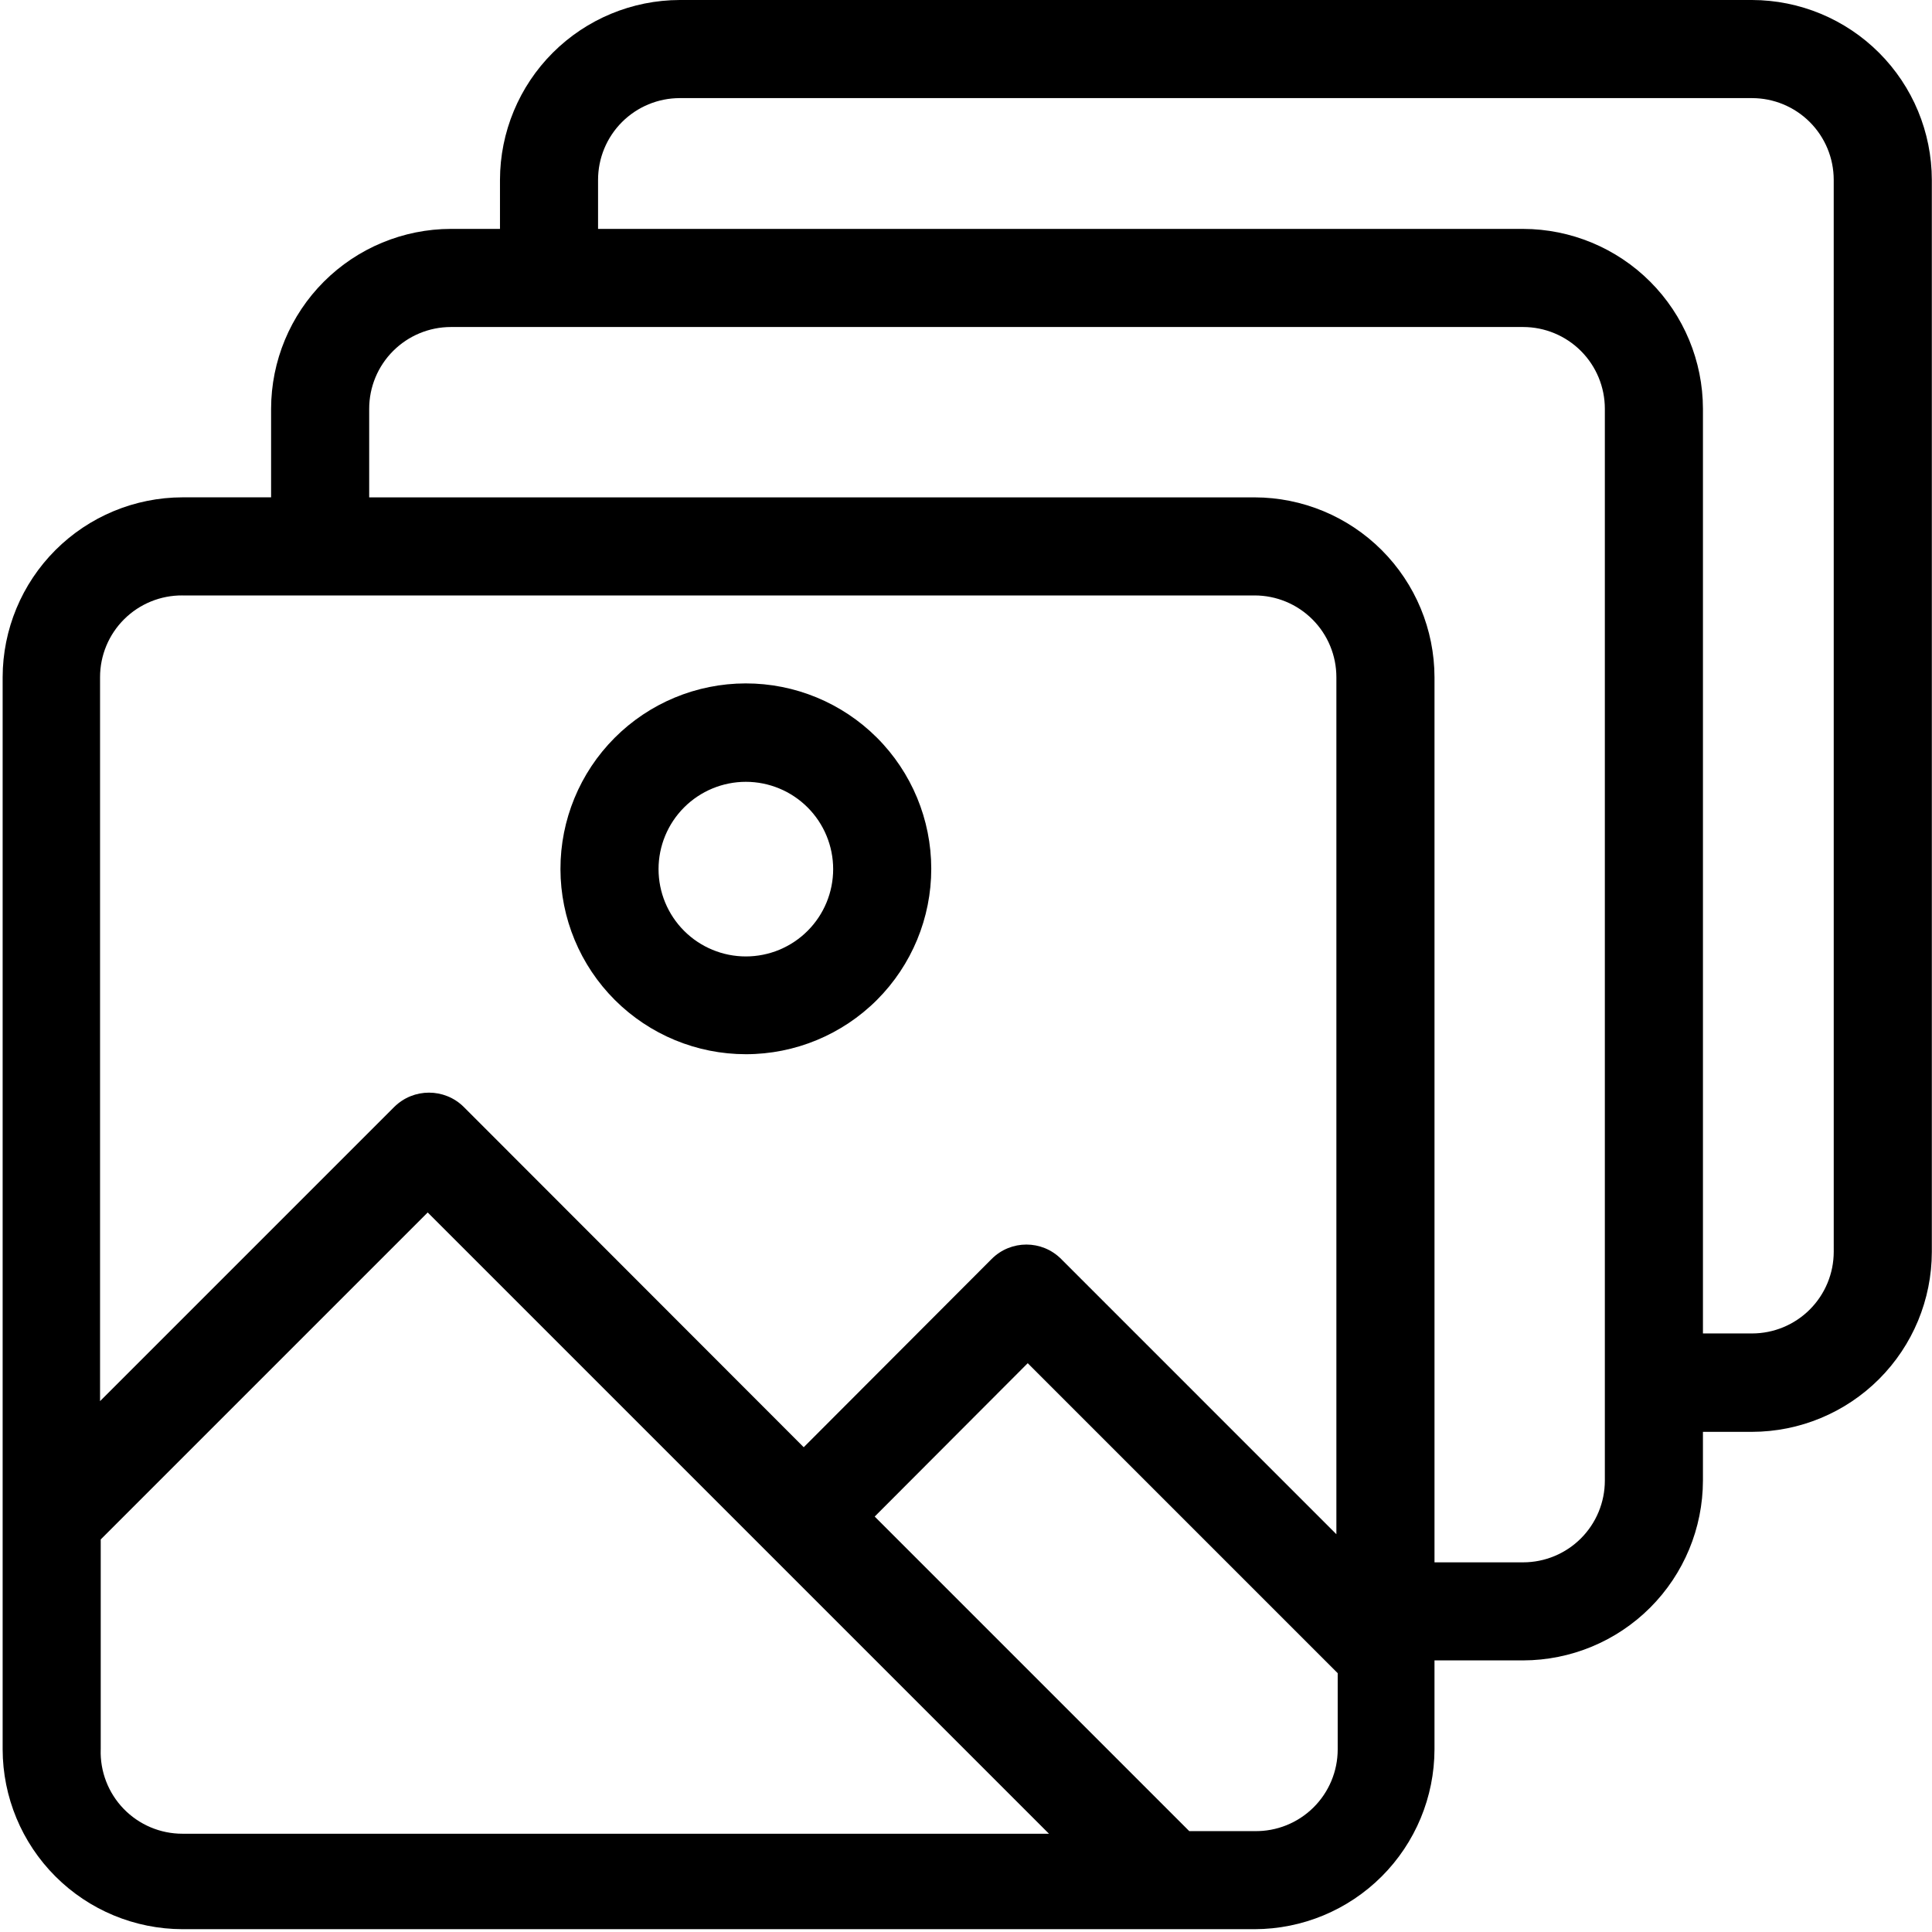 <?xml version="1.0" encoding="UTF-8"?>
<svg width="517px" height="517px" viewBox="0 0 517 517" version="1.1" xmlns="http://www.w3.org/2000/svg" xmlns:xlink="http://www.w3.org/1999/xlink">
    <title>hotspot-imageCarousel</title>
    <g id="Page-1" stroke="none" stroke-width="1" fill="none" fill-rule="evenodd">
        <g id="hotspot-imageCarousel" transform="translate(0.708, 0)" fill="#000000" fill-rule="nonzero">
            <path d="M198.881,282.105 C212.045,282.105 224.67,276.871 233.975,267.562 C243.28,258.25 248.502,245.624 248.495,232.46 C248.487,219.3 243.249,206.679 233.933,197.378 C224.617,188.077 211.988,182.862 198.824,182.878 C185.66,182.894 173.043,188.14 163.75,197.46 C154.457,206.78 149.246,219.413 149.27,232.577 C149.293,245.722 154.532,258.319 163.832,267.604 C173.137,276.889 185.742,282.104 198.883,282.104 L198.881,282.105 Z M198.881,209.218 L198.881,209.214 C205.076,209.214 211.022,211.679 215.401,216.058 C219.784,220.441 222.245,226.382 222.245,232.578 C222.245,238.773 219.784,244.719 215.401,249.098 C211.022,253.481 205.077,255.942 198.881,255.942 C192.686,255.942 186.744,253.481 182.361,249.098 C177.982,244.719 175.517,238.774 175.517,232.578 C175.517,226.383 177.982,220.441 182.361,216.058 C186.744,211.679 192.685,209.214 198.881,209.214 L198.881,209.218 Z" id="Shape"></path>
            <path d="M468.121,0 L181.211,0 C168.457,0.023 156.231,5.102 147.207,14.121 C138.188,23.14 133.109,35.367 133.086,48.125 L133.086,61.25 L119.961,61.25 C107.207,61.273 94.981,66.352 85.957,75.371 C76.938,84.391 71.859,96.617 71.836,109.375 L71.836,133.086 L48.125,133.086 C35.367,133.109 23.141,138.188 14.121,147.207 C5.101,156.23 0.023,168.457 5.68434189e-14,181.211 L5.68434189e-14,468.121 C0.023,480.879 5.102,493.105 14.121,502.125 C23.14,511.144 35.367,516.223 48.125,516.246 L335.035,516.246 C347.789,516.223 360.015,511.144 369.039,502.125 C378.058,493.106 383.137,480.879 383.16,468.121 L383.16,444.32 L406.871,444.32 C419.629,444.297 431.855,439.218 440.875,430.199 C449.894,421.18 454.973,408.953 454.996,396.195 L454.996,383.16 L468.121,383.16 C480.879,383.137 493.105,378.058 502.125,369.039 C511.144,360.016 516.223,347.789 516.246,335.035 L516.246,48.125 C516.223,35.367 511.144,23.141 502.125,14.121 C493.106,5.101 480.879,0.023 468.121,0 L468.121,0 Z M48.121,159.34 L335.031,159.34 C340.832,159.34 346.394,161.645 350.496,165.75 C354.601,169.852 356.906,175.414 356.906,181.215 L356.906,410.555 L283.23,336.879 C278.105,331.762 269.804,331.762 264.679,336.879 L214.367,387.277 L123.367,296.191 C118.223,291.121 109.961,291.121 104.816,296.191 L26.066,374.941 L26.066,181.211 C26.066,175.379 28.394,169.789 32.535,165.684 C36.676,161.575 42.285,159.29 48.117,159.336 L48.121,159.34 Z M26.246,468.13 L26.246,411.954 L113.746,324.454 L279.996,490.704 L48.116,490.704 C42.19,490.708 36.518,488.306 32.393,484.052 C28.272,479.798 26.049,474.052 26.241,468.13 L26.246,468.13 Z M335.036,490.005 L317.536,490.005 L233.36,405.829 L274.309,364.79 L357.258,447.739 L357.258,468.13 C357.258,473.993 354.906,479.61 350.727,483.724 C346.551,487.837 340.895,490.099 335.036,490.005 L335.036,490.005 Z M428.747,396.204 C428.747,402.005 426.442,407.571 422.341,411.673 C418.239,415.775 412.673,418.079 406.872,418.079 L383.161,418.079 L383.161,181.219 C383.137,168.465 378.059,156.239 369.04,147.215 C360.016,138.196 347.79,133.117 335.036,133.094 L98.086,133.094 L98.086,109.383 C98.086,103.582 100.391,98.016 104.496,93.914 C108.598,89.813 114.16,87.508 119.961,87.508 L406.871,87.508 C412.672,87.508 418.238,89.813 422.34,93.914 C426.442,98.016 428.747,103.582 428.747,109.383 L428.747,396.204 Z M489.997,334.954 C489.997,340.755 487.692,346.321 483.591,350.423 C479.489,354.525 473.923,356.829 468.122,356.829 L454.997,356.829 L454.997,109.379 C454.973,96.621 449.895,84.395 440.876,75.375 C431.856,66.356 419.63,61.277 406.872,61.254 L159.332,61.254 L159.332,48.129 C159.332,42.328 161.637,36.762 165.742,32.66 C169.844,28.559 175.406,26.254 181.207,26.254 L468.117,26.254 C473.918,26.254 479.484,28.559 483.586,32.66 C487.688,36.762 489.992,42.328 489.992,48.129 L489.997,334.954 Z" id="Shape"></path>
        </g>
    </g>
</svg>